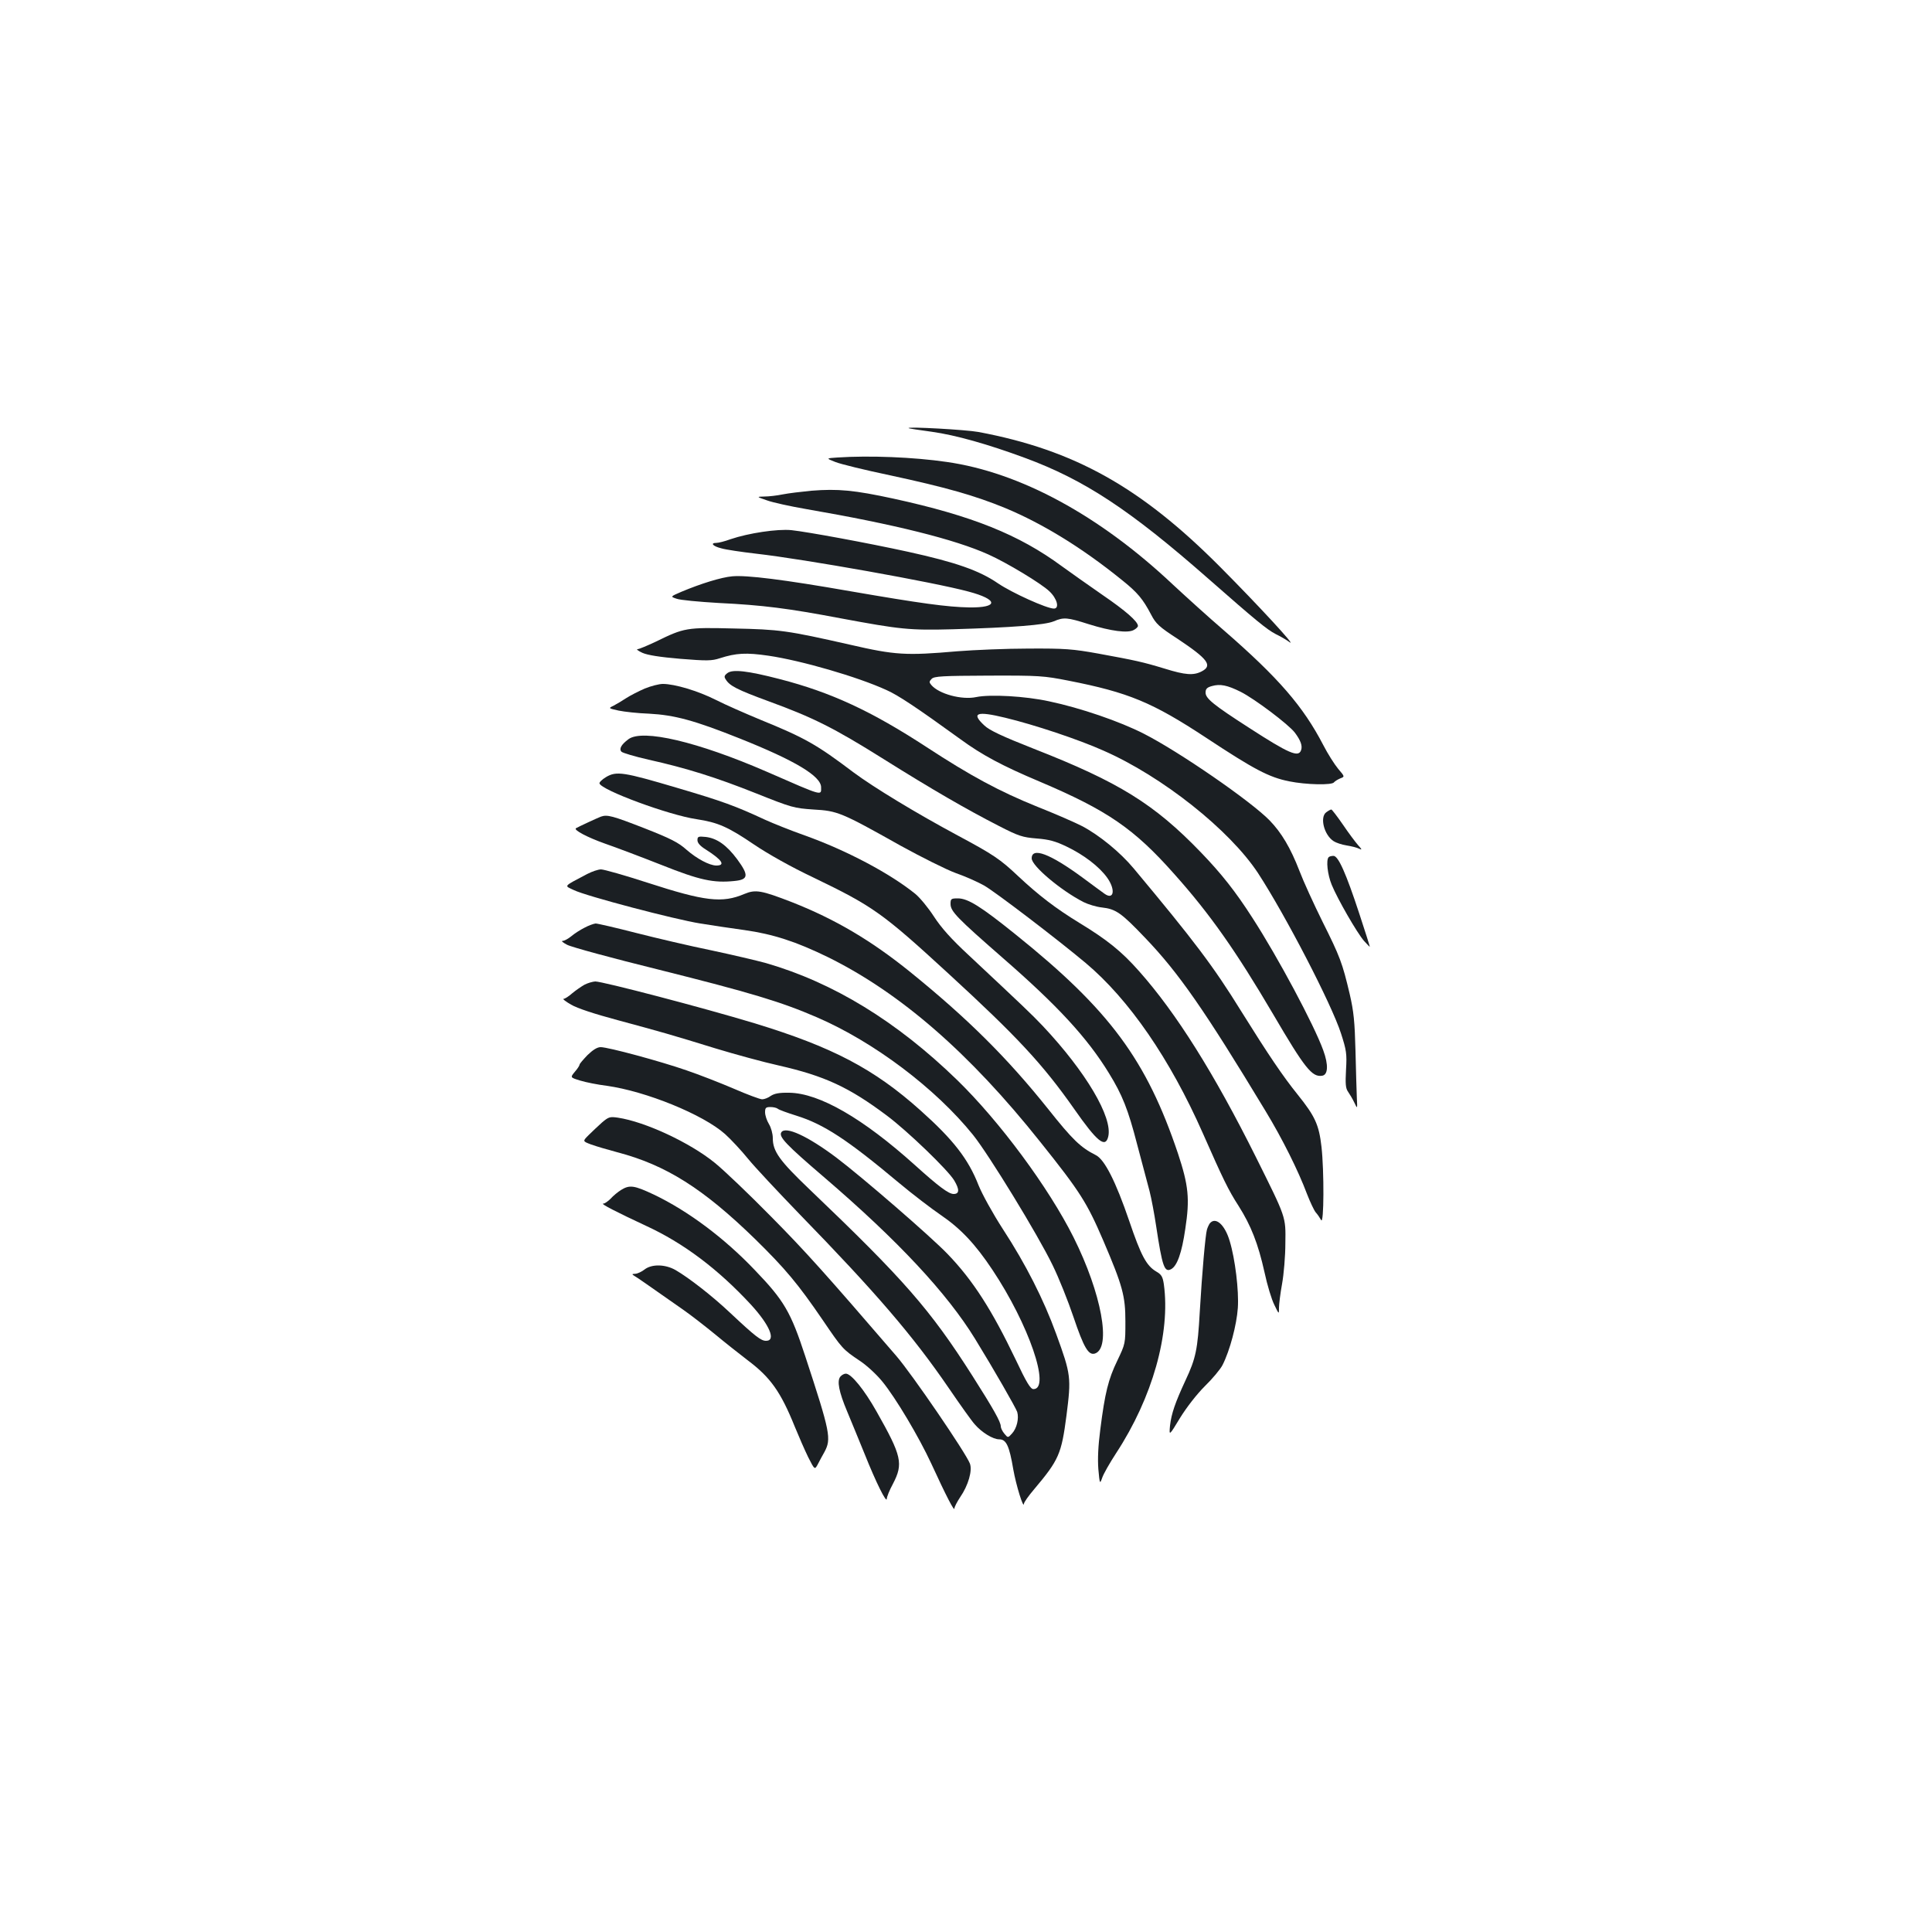 <?xml version="1.0" standalone="no"?>
<!DOCTYPE svg PUBLIC "-//W3C//DTD SVG 20010904//EN"
 "http://www.w3.org/TR/2001/REC-SVG-20010904/DTD/svg10.dtd">
<svg version="1.0" xmlns="http://www.w3.org/2000/svg"
 width="1000pt" height="1000pt" viewBox="0 0 1000 1000"
 preserveAspectRatio="xMidYMid meet">
<g transform="translate(0,1000) scale(0.1,-0.1)"
fill="#1b1f23" stroke="none">
<path d="M4703 7784 c1 -2 56 -10 121 -19 122 -17 289 -64 481 -135 309 -114
545 -270 950 -626 247 -217 302 -262 348 -286 23 -11 56 -30 72 -42 40 -28
-161 190 -360 390 -411 413 -755 605 -1250 698 -65 12 -371 29 -362 20z"/>
<path d="M4335 7632 c-60 -4 -60 -4 -12 -23 27 -11 154 -42 283 -69 288 -62
440 -105 598 -170 194 -81 398 -206 604 -373 80 -64 108 -98 150 -178 25 -48
41 -63 138 -126 156 -104 182 -138 124 -168 -42 -22 -85 -19 -191 14 -115 35
-153 43 -344 78 -133 24 -174 27 -360 26 -115 0 -282 -7 -370 -14 -265 -23
-321 -20 -555 34 -327 74 -364 79 -603 84 -244 6 -255 4 -402 -68 -45 -21 -87
-39 -95 -39 -8 0 3 -9 25 -19 27 -12 90 -22 196 -31 138 -11 162 -11 205 3 84
27 136 30 252 13 170 -25 460 -109 609 -177 60 -26 159 -92 384 -255 112 -82
217 -138 409 -219 351 -149 489 -243 698 -479 185 -207 319 -398 512 -726 164
-280 201 -326 253 -318 31 4 34 56 6 132 -47 130 -233 479 -367 686 -88 137
-160 228 -267 339 -241 250 -424 363 -863 535 -165 65 -231 96 -257 121 -70
65 -40 76 108 40 150 -36 381 -113 508 -170 304 -133 654 -411 801 -635 142
-218 380 -677 429 -829 28 -87 31 -105 26 -188 -4 -73 -2 -96 10 -113 9 -13
24 -38 33 -57 16 -34 16 -34 13 24 -1 32 -5 141 -7 243 -4 153 -9 204 -30 295
-38 161 -50 193 -141 375 -45 91 -99 209 -119 262 -46 119 -93 198 -154 261
-97 100 -470 357 -651 449 -125 64 -329 134 -491 168 -123 27 -305 37 -377 22
-74 -16 -194 16 -233 63 -11 13 -11 18 2 31 13 14 57 16 294 17 263 1 287 -1
414 -26 311 -61 434 -112 712 -295 250 -165 326 -205 430 -226 88 -18 224 -21
233 -5 4 5 18 14 32 20 24 9 24 9 -11 50 -19 23 -54 78 -77 123 -104 200 -231
347 -514 593 -77 66 -196 174 -265 238 -379 357 -790 580 -1170 634 -170 25
-400 34 -565 23z m2087 -1213 c73 -37 247 -168 280 -211 30 -40 41 -69 32 -92
-14 -37 -62 -17 -269 117 -185 119 -225 152 -225 182 0 19 7 27 33 34 42 12
79 5 149 -30z"/>
<path d="M4200 7460 c-52 -5 -119 -13 -149 -19 -29 -6 -72 -11 -95 -11 -41 -1
-41 -1 14 -20 30 -11 122 -31 203 -45 458 -79 770 -157 943 -235 96 -43 273
-150 315 -190 41 -38 54 -90 24 -90 -37 0 -218 82 -290 131 -96 66 -219 109
-465 163 -210 46 -520 103 -604 112 -72 7 -221 -15 -315 -47 -30 -11 -62 -19
-73 -19 -33 0 -19 -17 25 -28 23 -7 105 -19 182 -28 248 -28 921 -148 1098
-196 155 -41 157 -84 4 -82 -114 2 -252 21 -617 84 -343 60 -536 84 -610 77
-57 -5 -163 -38 -263 -80 -58 -25 -58 -25 -25 -36 18 -7 116 -16 218 -22 228
-11 360 -28 629 -79 312 -58 357 -63 584 -57 306 9 476 22 521 41 52 22 69 21
182 -15 115 -36 201 -47 232 -30 12 6 22 16 22 21 0 23 -64 79 -184 161 -72
50 -167 117 -211 149 -220 162 -462 260 -870 349 -203 44 -288 52 -425 41z"/>
<path d="M3765 6516 c-16 -12 -18 -19 -9 -32 20 -34 60 -54 223 -114 230 -84
338 -138 593 -298 252 -158 430 -261 598 -347 103 -53 123 -59 196 -65 64 -5
97 -14 155 -42 88 -42 168 -103 209 -160 45 -62 36 -119 -13 -84 -12 9 -65 47
-117 86 -165 121 -260 157 -260 97 0 -39 151 -166 268 -226 24 -12 67 -25 95
-28 72 -8 100 -27 222 -155 175 -182 309 -375 625 -898 88 -145 170 -310 215
-430 16 -41 36 -84 45 -95 10 -11 22 -29 28 -40 15 -27 16 254 2 379 -13 114
-33 158 -123 270 -78 97 -151 205 -292 431 -144 233 -243 364 -557 740 -70 84
-178 172 -267 219 -37 19 -140 64 -231 100 -198 80 -346 160 -574 309 -285
186 -493 283 -760 352 -166 43 -244 52 -271 31z"/>
<path d="M3337 6436 c-32 -14 -75 -36 -95 -49 -21 -14 -50 -31 -65 -39 -29
-14 -29 -14 25 -26 29 -6 100 -14 158 -16 132 -7 235 -35 468 -128 286 -114
422 -195 422 -253 0 -44 15 -49 -280 80 -359 156 -644 223 -717 169 -38 -28
-50 -51 -36 -65 6 -6 69 -25 140 -41 197 -44 350 -92 558 -175 183 -73 194
-76 295 -83 125 -7 143 -14 451 -187 109 -60 237 -124 286 -142 49 -17 114
-46 146 -64 58 -33 374 -274 526 -401 225 -189 437 -497 607 -882 105 -238
132 -294 185 -376 64 -101 101 -195 134 -343 14 -66 37 -142 51 -169 24 -50
24 -50 24 -15 0 18 7 75 16 124 9 50 17 144 17 210 2 140 5 129 -152 445 -217
435 -413 747 -605 963 -91 103 -166 163 -309 250 -124 76 -210 142 -317 242
-93 88 -129 112 -310 209 -218 117 -437 250 -542 328 -192 145 -250 178 -483
273 -77 32 -180 77 -229 102 -93 47 -214 83 -275 83 -20 0 -62 -11 -94 -24z"/>
<path d="M3137 5978 c-20 -12 -36 -27 -34 -33 10 -35 359 -164 502 -185 111
-17 162 -39 299 -132 71 -48 192 -116 304 -169 311 -150 358 -183 703 -500
355 -326 486 -467 649 -699 118 -169 161 -204 176 -144 25 99 -115 336 -339
574 -59 62 -97 98 -382 365 -93 86 -143 143 -181 201 -29 45 -72 97 -96 117
-131 106 -355 225 -573 303 -71 25 -163 62 -205 81 -155 72 -221 96 -455 165
-277 82 -314 88 -368 56z"/>
<path d="M6865 5796 c-35 -25 -12 -118 38 -150 12 -8 42 -18 67 -22 25 -4 54
-11 65 -17 16 -8 15 -4 -6 19 -14 16 -50 64 -79 107 -29 42 -56 77 -59 77 -4
0 -15 -6 -26 -14z"/>
<path d="M3110 5773 c-14 -5 -120 -54 -129 -60 -13 -9 59 -47 149 -79 58 -20
190 -70 294 -111 198 -79 269 -94 377 -83 73 7 76 29 15 112 -55 74 -105 109
-163 116 -39 4 -43 2 -43 -17 0 -14 14 -30 43 -48 85 -54 104 -83 54 -83 -36
1 -100 35 -154 82 -41 37 -82 58 -220 112 -162 63 -190 71 -223 59z"/>
<path d="M6877 5563 c-14 -14 -6 -90 16 -143 31 -75 130 -247 167 -290 17 -19
30 -32 30 -30 0 3 -24 79 -54 170 -69 210 -109 300 -134 300 -10 0 -22 -3 -25
-7z"/>
<path d="M3039 5476 c-127 -67 -119 -59 -69 -83 63 -31 523 -152 655 -173 61
-10 163 -25 228 -34 149 -21 268 -60 432 -140 375 -185 733 -496 1099 -956
208 -260 242 -315 326 -510 101 -236 115 -288 115 -420 0 -115 0 -115 -42
-203 -46 -95 -64 -166 -88 -357 -11 -84 -14 -151 -10 -204 7 -78 8 -79 20 -45
6 19 39 77 73 129 187 286 281 619 246 873 -6 39 -12 50 -40 66 -50 30 -78 81
-139 261 -70 205 -128 319 -173 341 -79 40 -120 79 -247 239 -211 264 -416
468 -715 710 -202 163 -387 272 -610 360 -160 62 -189 67 -247 43 -115 -49
-205 -38 -501 58 -117 38 -226 69 -241 69 -15 0 -47 -11 -72 -24z"/>
<path d="M4920 5321 c0 -38 33 -72 270 -279 285 -248 438 -414 550 -597 69
-112 99 -187 146 -369 25 -94 54 -203 64 -241 10 -39 25 -120 34 -180 32 -211
43 -243 78 -224 31 17 55 84 73 208 24 156 17 225 -38 391 -163 484 -353 742
-840 1133 -180 145 -247 187 -299 187 -35 0 -38 -2 -38 -29z"/>
<path d="M3025 5198 c-22 -11 -53 -31 -68 -44 -16 -13 -36 -24 -45 -24 -9 0 2
-9 23 -20 22 -12 236 -70 475 -129 475 -119 632 -166 817 -246 297 -128 616
-369 810 -610 83 -104 335 -516 411 -673 33 -67 81 -188 108 -268 54 -160 78
-200 111 -190 87 28 34 313 -110 601 -129 258 -383 601 -603 815 -312 303
-640 504 -989 605 -47 13 -175 43 -283 66 -108 22 -283 63 -389 90 -105 27
-200 49 -210 49 -10 -1 -36 -10 -58 -22z"/>
<path d="M3025 4903 c-16 -9 -45 -29 -63 -44 -18 -16 -38 -29 -45 -29 -7 0 11
-14 39 -30 32 -19 121 -48 240 -80 226 -61 276 -75 509 -147 99 -30 245 -70
326 -88 237 -54 363 -112 559 -259 106 -79 317 -282 349 -336 28 -47 27 -70
-3 -70 -26 0 -78 39 -201 150 -268 241 -494 372 -650 374 -52 1 -76 -4 -95
-16 -13 -10 -34 -18 -45 -18 -11 0 -78 25 -147 55 -70 30 -180 73 -245 95
-135 47 -405 120 -444 120 -18 0 -40 -14 -68 -41 -22 -23 -41 -45 -41 -49 0
-5 -11 -22 -25 -38 -24 -29 -24 -29 28 -45 29 -9 90 -21 137 -27 203 -28 500
-149 613 -250 31 -28 85 -86 119 -128 35 -43 155 -171 267 -287 393 -404 586
-628 772 -900 60 -88 120 -172 134 -187 37 -43 95 -78 127 -78 36 0 52 -32 73
-157 14 -79 53 -207 55 -176 0 7 24 41 53 75 128 152 141 182 167 381 25 197
24 211 -53 422 -65 179 -158 362 -276 543 -53 82 -107 180 -126 227 -53 136
-131 236 -300 387 -241 216 -457 329 -861 452 -264 80 -784 216 -823 216 -14
-1 -39 -8 -56 -17z m1001 -642 c5 -5 49 -21 97 -36 141 -44 263 -124 527 -345
74 -62 174 -138 221 -170 101 -69 177 -149 266 -283 188 -282 303 -617 212
-617 -15 0 -36 34 -92 153 -123 257 -221 410 -352 546 -83 87 -443 399 -577
500 -148 111 -263 164 -284 130 -14 -23 25 -64 220 -231 385 -330 638 -602
783 -838 99 -161 211 -357 218 -378 10 -34 -2 -85 -27 -112 -21 -23 -21 -23
-40 0 -10 12 -18 29 -18 37 0 23 -37 89 -147 262 -219 344 -354 498 -844 966
-155 148 -189 196 -189 264 0 23 -9 55 -20 73 -11 18 -20 45 -20 61 0 23 4 27
28 27 15 0 32 -4 38 -9z"/>
<path d="M3116 4190 c-20 -18 -51 -47 -69 -65 -32 -32 -32 -32 13 -49 25 -9
86 -27 135 -40 252 -66 445 -188 714 -450 156 -153 222 -232 349 -418 102
-150 104 -152 193 -212 35 -23 87 -71 116 -107 69 -84 189 -286 253 -424 79
-172 120 -250 120 -233 0 8 14 35 30 59 42 61 64 138 50 174 -21 55 -299 462
-381 557 -367 426 -467 538 -648 721 -113 115 -244 240 -291 278 -129 105
-361 213 -502 234 -41 6 -48 4 -82 -25z"/>
<path d="M3215 3841 c-16 -10 -41 -30 -54 -45 -14 -14 -31 -26 -39 -26 -16 0
72 -45 220 -114 196 -90 375 -225 546 -410 96 -105 130 -186 77 -186 -26 0
-55 22 -186 145 -91 86 -213 181 -282 221 -54 31 -124 32 -161 3 -14 -11 -35
-21 -47 -22 -19 -1 -20 -2 -4 -12 16 -9 58 -39 251 -174 43 -30 117 -88 166
-128 48 -40 124 -100 167 -133 119 -89 172 -164 245 -345 20 -49 51 -120 69
-157 34 -67 34 -67 51 -35 9 18 24 45 33 61 37 69 31 100 -99 496 -75 229
-109 288 -261 446 -159 167 -347 307 -523 391 -102 48 -125 51 -169 24z"/>
<path d="M6262 3668 c-5 -7 -12 -22 -15 -33 -8 -28 -25 -220 -37 -425 -11
-195 -20 -240 -74 -355 -53 -114 -73 -172 -80 -234 -5 -54 -5 -54 52 40 34 55
86 122 128 164 39 38 81 88 92 110 38 75 73 208 79 295 6 90 -14 254 -42 346
-25 85 -73 128 -103 92z"/>
<path d="M4350 2875 c-19 -22 -8 -79 35 -181 20 -49 61 -147 90 -219 59 -148
114 -258 115 -233 0 10 14 45 32 78 54 104 46 143 -85 374 -63 112 -131 196
-159 196 -9 0 -21 -7 -28 -15z"/>
</g>
</svg>
